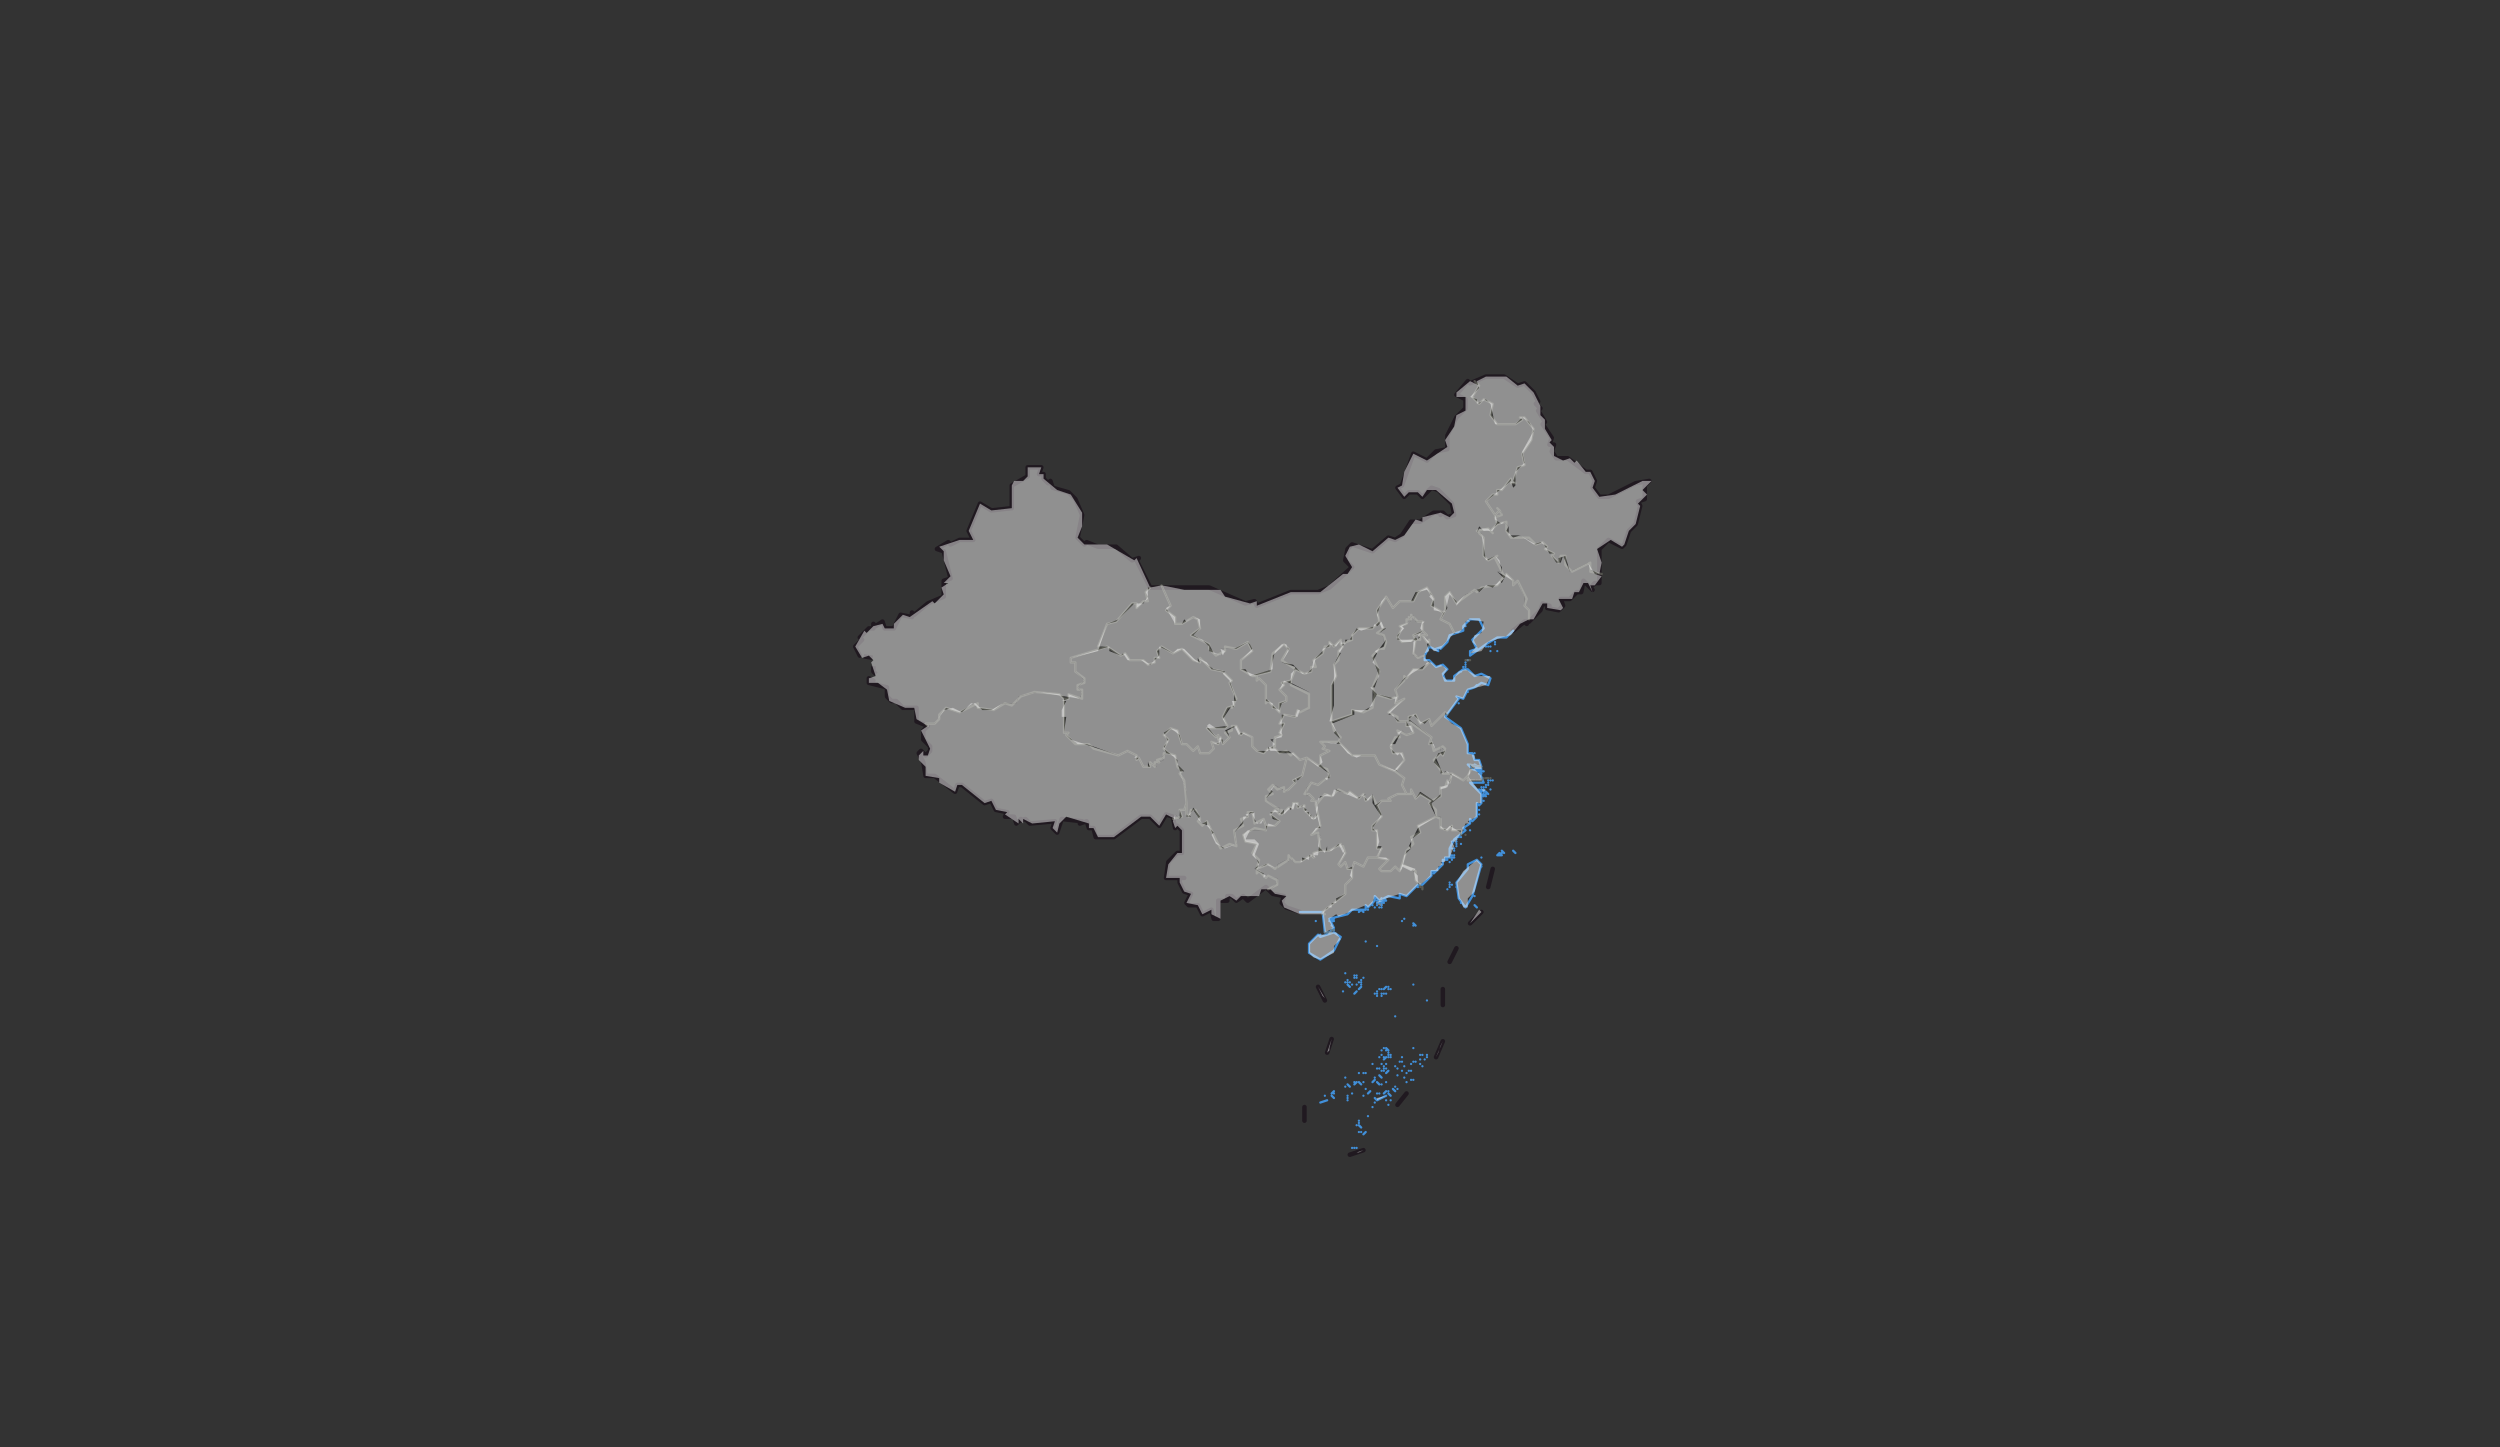 <svg xmlns="http://www.w3.org/2000/svg" pointer-events="none" class="leaflet-zoom-animated" width="1102" height="638" viewBox="-92 -53 1102 638" style="transform: translate3d(-92px, -53px, 0px);"><rect x="-92" y="-53" width="1102" height="638" fill="#333333" stroke="none"/><g><path class="leaflet-interactive" stroke="#201920" stroke-opacity="1" stroke-width="2" stroke-linecap="round" stroke-linejoin="round" fill="none" d="M287 236L285 232L288 229L287 228L291 224L293 224L293 222L294 223L297 221L298 224L302 224L305 218L310 219L310 217L311 218L317 213L324 210L324 203L327 202L324 190L321 189L326 186L327 187L331 185L337 185L335 181L340 169L345 172L354 171L354 161L361 157L361 153L367 153L366 156L368 156L368 158L370 160L371 159L372 162L379 164L382 167L385 174L383 184L386 187L387 186L392 188L400 188L407 194L410 193L409 194L415 206L441 206L457 213L461 212L462 214L477 208L489 208L494 206L504 197L501 194L502 189L504 187L513 190L520 184L523 185L526 183L530 177L534 177L540 173L544 173L543 174L544 173L546 175L549 174L548 169L542 163L539 162L535 166L533 164L529 164L527 166L524 162L526 161L531 147L537 150L541 146L546 145L546 139L550 131L554 127L554 123L550 121L555 115L556 116L563 113L571 113L577 117L580 116L584 120L586 124L585 125L587 127L586 128L589 133L588 134L592 140L591 143L593 143L592 146L594 149L599 149L607 155L609 155L611 159L610 162L613 166L617 166L629 160L635 159L633 161L633 167L630 168L631 170L629 178L626 181L624 187L623 188L617 185L613 189L613 204L611 204L609 206L610 207L606 203L605 208L603 208L600 211L596 211L597 214L595 216L590 215L591 214L588 213L587 216L582 221L580 221L581 222L580 221L575 225M315 283L313 279L314 278L316 280L318 278L318 276L315 273L315 269L317 267L312 265L312 259L306 259L303 256L301 256L299 254L299 250L291 248L291 246L293 247M475 347L473 345L474 342L469 341L466 338L458 344L456 342L453 344L451 342L449 342L449 344L445 344L445 352L443 352L442 348L438 350L436 346L432 346L431 345L433 341L430 340L428 336L428 334L430 334L422 334L423 327L427 323L429 323L429 313L427 311L426 312L425 307L422 306L419 311L415 307L411 307L399 316L391 316L390 312L388 312L387 309L384 310L385 309L376 308L374 314L372 312L373 309L362 310L360 308L357 309L358 308L356 310L355 307L351 307L352 305L347 304L345 300L342 301L332 293L330 293L329 296L320 289L316 289L315 283M481 349L475 347M483 441L483 435M489 382L492 388M495 405L493 411M503 456L509 454M524 434L528 429M541 413L544 406M544 383L544 390M550 365L547 371M561 349L556 354M564 338L566 330" id="国界"/><path class="leaflet-interactive" stroke="#201920" stroke-opacity="1" stroke-width="2" stroke-linecap="butt" stroke-linejoin="round" stroke-dasharray="4,4" stroke-dashoffset="4" fill="none" d="M293 247L295 245L293 243L293 237L287 236" id="争议"/><path class="leaflet-interactive" stroke="gray" stroke-opacity="1" stroke-width="1" stroke-linecap="round" stroke-linejoin="round" stroke-dasharray="8,4,4,4" fill="none" d="M513 345L513 345M517 343L515 345L517 346L517 343" id="港澳"/><path class="leaflet-interactive" stroke="#4190da" stroke-opacity="1" stroke-width="1" stroke-linecap="round" stroke-linejoin="round" fill="none" d="M516 344L514 342L514 344L511 347L510 346L510 348L504 348L502 350L494 352L496 356L494 358L492 358L491 349L481 349M495 352L495 352M495 352L496 353L494 353L495 352M513 345L513 345M516 344L516 344M516 344L516 344M516 344L516 344M549 317L547 321L547 325L549 325L545 325L546 326L544 326L544 328L541 331L539 331L539 333L535 337L533 337L528 342L525 341L525 343L520 342L518 343L519 344L517 344L518 345L516 344M549 317L549 317M560 302L559 301L559 307L557 309L556 308L556 310L553 312L554 313L549 317M558 250L555 251L553 255L550 254L551 255L545 263L552 268L555 275L555 279L557 279L558 282L560 282L561 285L555 284L557 286M557 286L560 287L562 292L556 292L561 297L561 301M558 250L558 250M558 250L558 250M563 231L556 236L556 234L559 233L557 229L562 224L560 220L556 220L553 223L553 225L547 227L546 230L543 233L544 232L541 233L542 234L538 232L536 236L536 238L538 238L541 241L544 240L546 242L544 244L545 247L549 247L549 245L553 242L555 242L558 245L561 244L565 246L564 249L561 248L558 250M558 250L559 249L558 250M560 302L560 302M560 302L560 302M560 302L560 302M561 301L560 302M561 301L561 301M562 296L562 296M562 296L562 296M562 296L562 296M563 296L562 296M562 296L561 295L563 296M563 296L563 296M563 294L563 294M563 294L563 294M563 231L563 231M575 225L572 228L568 228L563 231M564 291L564 291M564 291L564 291M565 291L565 291M486 349L486 349M488 353L488 353M490 359L490 359M490 433L493 432L490 433M490 370L485 367L485 363L489 359L490 360L496 358L499 360L496 366L490 370M492 430L492 430M495 355L495 355M495 352L495 352M495 430L496 431L495 430M495 429L496 428L495 429M496 352L496 352M496 357L496 357M496 429L496 429M496 353L496 353M500 384L500 384M501 376L501 376M501 426L501 426M501 380L501 380M501 422L501 422M502 432L502 432M502 430L502 430M502 380L502 380M502 380L502 380M502 430L502 430M502 381L502 381M502 425L503 426L502 425M502 379L502 379M502 431L502 431M502 379L502 379M503 382L502 381L503 382M503 380L503 380M503 382L503 382M504 429L504 429M504 381L504 381M504 453L504 453M505 425L506 424L505 425M505 424L505 424M505 453L505 453M505 378L505 378M505 385L506 384L505 385M505 377L505 377M506 424L506 424M506 453L506 453M506 424L506 424M506 443L506 443M506 377L506 377M506 378L506 378M506 381L506 381M507 349L507 349M507 442L507 442M507 383L508 382L507 383M507 380L507 380M507 420L507 420M507 443L507 443M507 442L507 442M507 424L508 425L507 424M507 441L507 441M507 446L507 446M507 349L507 349M507 443L508 444L507 443M508 444L508 444M508 380L508 380M508 446L508 446M508 348L507 349L508 348M508 381L508 381M508 379L508 379M509 349L508 348L509 349M509 424L509 424M509 349L509 349M509 378L509 378M509 430L509 430M509 420L509 420M509 420L509 420M509 447L510 446L509 447M510 427L510 427M510 362L510 362M510 420L510 420M510 348L510 348M511 347L511 347M511 348L511 348M511 347L511 347M511 439L511 439M511 429L511 429M511 429L512 428L511 429M513 346L513 346M513 416L513 416M513 435L513 435M513 424L514 423L513 424M514 422L514 422M514 347L514 347M514 385L514 385M514 347L514 347M514 347L514 347M514 347L514 347M514 431L515 432L514 431M514 433L514 433M515 344L515 344M515 346L515 346M515 364L515 364M515 345L515 345M515 418L515 418M515 386L515 386M515 385L515 385M515 429L515 429M515 432L519 430L515 432M515 424L515 424M515 384L515 384M515 424L516 425L515 424M515 424L516 425L515 424M515 386L515 386M516 418L516 418M516 413L516 413M516 429L516 429M516 383L516 383M516 345L516 345M516 347L516 347M516 421L517 422L516 421M517 345L517 345M517 347L517 347M517 425L517 425M517 383L517 383M517 347L517 347M517 386L517 386M517 416L517 416M517 419L517 419M517 346L517 346M517 385L517 385M517 419L517 419M517 410L517 410M517 343L517 343M517 412L517 412M517 345L517 345M518 417L518 417M518 414L518 414M518 409L518 409M518 383L519 382L518 383M518 418L518 418M518 385L518 385M518 419L518 419M518 413L518 413M518 414L519 413L518 414M518 418L518 418M518 429L519 428L518 429M519 418L519 418M519 418L519 418M519 410L519 410M519 418L519 418M519 424L519 424M519 385L519 385M519 418L519 418M519 410L519 410M519 344L519 344M519 432L519 432M519 428L519 428M519 416L519 416M519 409L520 410L519 409M520 412L520 412M520 382L520 382M520 419L519 420L520 419M520 428L520 428M520 411L520 411M520 383L520 383M520 413L520 413M520 434L520 434M520 429L521 430L520 429M521 413L521 413M521 383L521 383M521 432L521 432M521 412L521 412M522 427L523 428L522 427M523 426L523 426M523 417L523 417M523 395L523 395M524 421L524 421M524 418L524 418M524 427L524 427M525 415L525 415M525 415L525 415M525 415L525 415M526 415L526 415M526 415L526 415M526 419L526 419M526 413L526 413M526 353L526 353M527 352L527 352M527 422L527 422M527 417L527 417M528 420L528 420M528 424L528 424M529 419L529 419M530 423L530 423M530 419L530 419M530 416L530 416M530 419L530 419M531 415L531 415M531 381L531 381M531 409L531 409M531 355L531 355M531 423L531 423M531 354L532 355L531 354M532 415L532 415M533 338L533 338M534 414L534 414M534 414L534 414M534 416L534 416M534 414L534 414M534 412L534 412M535 417L535 417M535 412L535 412M536 414L536 414M537 412L537 412M537 388L537 388M537 413L537 413M539 332L539 332M539 332L539 332M540 332L540 332M541 331L540 332L541 331M542 233L542 233M543 233L543 233M543 233L543 233M546 339L546 339M547 327L547 327M547 338L547 338M547 337L547 337M547 336L547 336M547 324L547 324M548 321L548 321M548 337L548 337M548 324L548 324M548 324L548 324M548 318L548 318M548 326L548 326M548 326L548 326M548 318L548 318M549 324L549 324M549 321L549 321M549 322L549 322M550 338L550 338M550 320L550 320M550 319L550 319M550 318L550 318M550 318L550 318M550 317L550 317M551 257L551 257M551 316L551 316M552 345L552 345M552 316L552 316M552 243L552 243M552 319L552 319M553 241L553 241M554 347L551 343L550 336L555 330L555 328L559 326L561 328L557 342L554 347M554 241L554 241M554 241L554 241M554 240L554 240M554 223L554 223M554 239L554 239M555 238L555 238M555 238L555 238M555 252L555 252M556 309L556 309M556 313L556 313M556 309L556 309M556 309L556 309M558 284L561 286L559 286L558 284M558 279L558 279M558 342L558 342M558 346L559 347L558 346M559 347L559 347M559 286L559 286M559 302L559 302M560 304L560 304M560 287L559 286L560 287M560 287L562 287L560 287M560 296L560 296M560 304L560 304M560 304L560 304M560 306L560 306M560 295L561 296L560 295M560 288L560 288M560 306L560 306M561 325L561 325M561 329L561 329M561 295L561 295M561 288L561 288M561 294L561 294M561 301L561 301M561 298L561 298M561 296L561 296M561 295L561 295M561 292L561 292M562 296L562 296M562 296L562 296M562 296L562 296M562 296L562 296M562 295L562 295M562 294L562 294M562 294L562 294M562 300L562 300M562 298L561 297L562 298M562 298L562 298M562 296L562 296M563 297L563 297M563 297L563 297M563 298L562 297L563 298M563 296L564 297L563 296M563 232L563 232M563 296L563 296M563 293L563 293M564 293L564 293M564 232L564 232M564 232L564 232M564 292L564 292M565 232L565 232M565 295L565 295M565 234L565 234M565 291L565 291M566 291L566 291M567 230L567 230M567 231L567 231M568 234L568 234M569 323L570 324L568 324L569 323M570 323L570 323M570 322L571 323L570 322M570 324L570 324M570 323L570 323M570 324L570 324M571 228L571 228M575 322L576 323L575 322" id="海洋"/><path class="leaflet-interactive" stroke="#747569" stroke-opacity="0.6" stroke-width="1" stroke-linecap="round" stroke-linejoin="round" fill="none" d="M377 255L375 253L364 252L358 254L354 258L351 257L346 260L339 259L339 257L331 261L325 259L322 262L322 264L320 266L316 266L317 267M423 279L421 279L421 281L418 282L419 283L417 283L417 285L415 283L415 285L412 285L410 281L409 282L409 280L405 278L401 280L390 277L388 275L382 275L378 271L379 270L377 270L377 255M393 233L380 237L380 239L382 239L382 243L386 246L386 248L383 249L383 251L385 251L385 255L379 253L379 255L377 255M446 272L445 273L445 271L444 272L440 268L448 268L449 267L447 263L449 259L452 258L451 259L453 255L450 248L451 247L447 243L442 242L437 237L437 239L434 238L429 233L425 235L420 232L418 234L419 237L417 237L417 239L414 240L412 238L406 238L404 235L402 236L396 232L393 233M415 206L413 208L414 212L412 212L409 215L409 213L407 213L400 221L396 222L392 232L393 233M460 245L455 242L455 238L460 234L458 230L453 233L448 232L448 234L444 236L441 233L441 231L433 227L437 224L436 220L434 219L429 222L426 222L426 219L422 216L424 214L420 205M431 301L430 291L428 288L429 287L427 285L426 280L423 279M446 272L445 275L442 274L443 277L441 279L437 279L436 276L434 278L431 275L429 275L427 269L424 268L421 271L423 273L421 277L423 279M425 308L429 307L428 304L430 304L431 301M466 311L465 308L461 310L460 305L458 305L458 307L455 308L456 311L452 313L453 320L450 319L446 321L440 309L438 311L436 309L437 308L435 304L433 304L432 307L431 306L431 301M467 277L465 279L462 278L460 276L460 272L456 270L455 271L453 267L451 267L451 269L448 270L450 272L447 275L446 272M479 242L473 238L476 233L474 231L469 235L468 243L460 245M460 245L462 245L462 247L463 246L466 249L466 257L467 256L472 261L472 257L475 256L475 254L472 251L474 249L473 248L477 247M466 311L466 313L461 312L456 315L457 318L462 319L460 323L463 326L462 330M462 330L462 332L463 331L466 334L467 333L471 335L471 337L467 339M490 322L487 323L487 325L486 324L481 327L479 327L476 324L476 326L470 330L467 328L462 330M472 306L470 304L468 306L472 309L470 311L466 311M477 247L477 249L485 253L485 259L481 261L480 260L479 263L474 262L472 266L474 266L472 270L473 271L470 272L470 276L467 277M484 281L481 282L478 279L477 280L475 278L472 279L470 277L467 277M489 306L487 308L483 304L483 302L480 303L480 301L478 301L478 303L476 303L473 306L473 304L472 306M472 306L472 304L466 300L466 298L469 297L467 295L469 293L471 295L474 294L474 296L476 295L479 292L478 291L482 289L484 281M477 247L479 242M499 231L499 229L496 232L494 230L494 232L492 232L491 235L487 238L488 241L486 241L486 243L483 244L479 242M484 281L490 285M490 285L493 286L494 289L489 293L486 292L483 297L485 297L487 299L486 300L488 300L488 302M488 302L489 306M515 302L513 298L510 300L509 297L507 299L503 296L502 297L498 295L495 298L492 297L488 302M490 322L489 314L486 315L490 311L489 306M504 330L502 330L501 327L499 329L498 328L501 323L500 320L498 320L499 319L494 322L490 322M498 274L490 274L492 276L491 277L494 278L490 280L490 285M492 350L491 350M492 350L491 349L501 341L501 337L504 334L504 330M492 358L493 358M493 358L495 358M495 265L495 249L497 245L496 240L498 238L498 234L500 232L499 231M495 265L496 269L499 272L498 274M495 265L504 262L504 260L509 261L513 259L514 253M495 357L496 357M523 287L516 284L514 280L504 280L498 274M499 275L499 275M516 221L513 224L507 224L504 227L504 229L499 231M504 330L505 327L509 329L511 325L515 325M524 254L521 255L514 253M514 253L513 250L516 243L513 236L516 233L518 233L519 230L518 227L515 226L518 224L516 221M528 297L524 297L520 299L521 300L517 300L515 302M515 325L517 321L515 321L515 313L513 313L513 311L517 307L515 302M515 325L520 326L516 330L517 331L521 331L523 329L525 331L526 328M545 216L544 217L539 214L540 211L537 206L533 208L531 212L525 212L522 215L519 210L515 216L516 221M528 265L528 267L530 267L531 270L528 271L524 269L525 272L523 272L521 276L522 279L526 279L527 282L523 287M528 297L526 293L527 290L523 287M538 239L535 242L531 242L528 246L527 245L527 247L523 251L524 254M528 265L524 265L524 263L520 261L527 255L523 257L524 254M526 328L528 322L531 319L530 316L534 314L533 311L541 307M534 337L532 335L532 331L526 328M539 300L534 297L532 299L530 295L530 297L528 297M529 265L528 265M546 262L545 261L539 267L538 264L534 266L532 262L529 263L529 265M548 288L544 288L540 282L543 279L544 280L545 277L544 276L540 278L539 274L538 275L539 272L529 265M535 225L535 221L533 221L530 218L530 220L529 219L530 220L528 220L528 222L525 223L526 224L524 228L526 230L532 229M536 236L533 237L531 235L532 229M532 229L532 229M532 229L534 229L534 226M534 226L531 227L532 229M534 337L534 338M535 225L534 226M535 338L535 339M535 225L537 227L535 227L537 230L538 229L538 232M539 300L543 298L543 294L545 294L546 291L547 292L548 288M539 300L538 301L541 304L541 307M552 315L552 313L548 313L548 311L546 313L543 312L543 308L541 307M545 216L545 210L547 208L550 213L558 207L559 208L561 206L568 205L571 201M549 226L547 222L543 220L545 216M555 289L553 291L548 288M554 315L554 315M554 238L556 238M561 285L556 284L557 285L555 289M557 291L555 291L555 289M557 291L558 291M569 172L567 174L563 168L566 165L568 165L568 163L570 163L574 158L574 160L576 160L575 159L577 153L580 152L579 147L583 141L584 136L580 131L578 131L579 132L576 134L568 134L565 130L566 125L562 123L560 125L557 122L560 117L558 115M559 291L559 291M560 291L561 291M561 291L562 290M563 290L564 290M565 290L565 290M614 200L609 199L609 195L601 199L598 196L598 192L596 192L595 195L592 192L593 191L589 189L590 188L588 186L585 187L582 184L574 184L572 181L572 177L568 178M568 178L567 175L570 174L569 172M568 178L565 181L566 182L564 180L559 181L562 184L562 192L564 194L568 192L567 193L571 201M569 172L568 171L569 172M569 172L569 172M569 172L569 172M571 201L572 200L575 203L575 205L577 203L581 211L580 214L582 216L582 220M469 259L469 259M490 317L490 317M509 297L509 297" id="省界"/><path class="leaflet-interactive" stroke="#3388ff" stroke-opacity="0" stroke-width="3" stroke-linecap="round" stroke-linejoin="round" fill="#eee" fill-opacity="0.5" fill-rule="evenodd" d="M535 222L536 221L532 221L531 218L529 220L530 221L525 223L526 224L524 228L526 230L530 230L532 228L531 227L535 225L535 222z" id="北京市"/><path class="leaflet-interactive" stroke="#3388ff" stroke-opacity="0" stroke-width="3" stroke-linecap="round" stroke-linejoin="round" fill="#eee" fill-opacity="0.5" fill-rule="evenodd" d="M537 231L538 230L535 227L537 227L535 225L533 227L534 228L531 230L531 236L536 237L536 235L538 234L537 231zM537 231L537 231z" id="天津市"/><path class="leaflet-interactive" stroke="#3388ff" stroke-opacity="0" stroke-width="3" stroke-linecap="round" stroke-linejoin="round" fill="#eee" fill-opacity="0.5" fill-rule="evenodd" d="M535 221L534 224L537 227L535 227L540 234L542 234L541 233L543 233L549 226L547 222L543 220L545 216L544 217L539 214L540 211L537 206L533 208L531 212L525 212L522 215L519 210L517 212L515 218L517 224L519 224L516 226L515 225L518 228L518 230L519 229L518 232L514 234L515 235L513 239L516 242L516 244L514 250L512 250L515 253L523 255L523 251L527 246L538 239L536 237L531 236L532 229L524 229L524 227L527 224L526 223L530 221L529 220L531 218L532 221L535 221zM534 226L531 227L533 229L534 226zM537 231L537 231zM543 233L543 233z" id="河北省"/><path class="leaflet-interactive" stroke="#3388ff" stroke-opacity="0" stroke-width="3" stroke-linecap="round" stroke-linejoin="round" fill="#eee" fill-opacity="0.5" fill-rule="evenodd" d="M495 265L504 262L504 260L508 261L513 258L513 250L516 245L513 237L519 229L518 230L518 228L515 225L516 226L518 224L517 221L515 223L514 222L513 224L507 224L504 227L504 229L502 229L498 234L499 235L496 240L496 258L494 265z" id="山西省"/><path class="leaflet-interactive" stroke="#3388ff" stroke-opacity="0" stroke-width="3" stroke-linecap="round" stroke-linejoin="round" fill="#eee" fill-opacity="0.5" fill-rule="evenodd" d="M420 205L424 214L422 215L426 222L429 222L430 220L431 221L434 219L436 220L437 224L434 227L441 231L443 235L447 236L448 234L446 233L452 233L458 230L459 231L460 233L455 238L455 242L457 242L459 245L469 242L469 236L474 231L476 233L473 239L478 240L482 244L484 244L487 241L488 237L494 231L497 232L499 229L499 231L501 231L501 229L503 229L506 224L508 225L514 223L516 221L515 216L519 210L522 215L525 212L530 212L532 208L537 207L539 209L538 210L540 212L540 216L545 217L547 209L550 212L550 214L554 209L564 205L568 205L571 202L568 199L570 199L569 194L567 192L564 194L562 192L562 185L561 182L559 182L560 179L562 181L566 181L568 177L567 174L568 175L570 173L568 171L569 172L567 174L563 168L566 165L568 165L568 163L570 163L574 158L574 160L576 160L575 159L577 153L580 152L579 147L583 141L584 136L580 131L578 131L579 132L576 134L568 134L565 130L566 125L562 123L560 125L557 122L560 117L556 115L550 120L550 122L554 122L554 128L550 130L549 135L545 141L546 144L537 150L531 147L527 155L526 161L524 162L527 166L529 164L533 164L535 166L537 163L541 163L548 169L549 173L547 175L543 173L535 175L535 177L532 176L527 183L523 185L520 184L513 190L507 187L503 188L501 192L504 197L502 200L500 200L490 208L477 208L462 214L462 212L459 213L448 210L446 207L430 207L420 205z" id="内蒙古自治区"/><path class="leaflet-interactive" stroke="#3388ff" stroke-opacity="0" stroke-width="3" stroke-linecap="round" stroke-linejoin="round" fill="#eee" fill-opacity="0.5" fill-rule="evenodd" d="M570 228L574 227L578 222L582 220L582 216L580 214L580 210L577 203L575 205L575 203L572 200L570 204L569 203L566 206L563 205L560 208L559 207L554 209L550 213L547 208L545 210L546 215L543 220L547 222L549 226L551 226L554 223L554 221L556 221L555 220L562 221L561 226L558 227L557 230L559 232L556 235L561 234L560 233L561 234L564 230L570 228zM565 232L564 231L565 232zM563 232L563 232zM565 232L565 232zM565 233L565 233zM567 230L567 230zM564 232L564 232zM554 223L554 223zM567 231L567 230zM568 234L568 233zM571 228L571 228z" id="辽宁省"/><path class="leaflet-interactive" stroke="#3388ff" stroke-opacity="0" stroke-width="3" stroke-linecap="round" stroke-linejoin="round" fill="#eee" fill-opacity="0.5" fill-rule="evenodd" d="M604 208L606 204L608 204L610 208L609 205L611 205L614 201L611 200L608 195L600 199L597 192L596 195L594 195L592 192L593 191L591 191L588 186L585 187L578 183L575 184L572 181L573 179L571 177L568 178L565 181L566 182L564 180L560 180L559 182L561 182L563 194L567 192L570 197L570 199L568 199L575 203L575 205L577 203L580 210L580 214L582 216L582 220L584 220L588 213L590 213L590 215L596 216L597 215L595 211L601 211L602 208L604 208z" id="吉林省"/><path class="leaflet-interactive" stroke="#3388ff" stroke-opacity="0" stroke-width="3" stroke-linecap="round" stroke-linejoin="round" fill="#eee" fill-opacity="0.5" fill-rule="evenodd" d="M570 178L571 177L573 179L573 183L578 183L584 187L587 186L590 188L589 189L593 191L592 192L595 195L595 193L598 192L600 199L608 195L609 198L613 200L614 195L612 189L618 185L623 188L624 187L626 181L629 178L631 170L630 169L634 165L632 163L636 159L632 159L620 165L613 166L610 162L611 159L609 155L607 155L603 150L602 151L600 149L597 150L593 148L593 144L591 142L592 141L589 136L589 132L587 130L587 126L584 120L580 116L577 117L572 113L563 113L559 115L560 118L556 122L559 123L559 125L563 123L565 125L567 134L576 134L579 131L582 133L584 137L579 146L580 151L576 155L576 161L575 162L574 159L563 168L567 174L569 172L568 171L570 173L568 175L567 174L567 176L570 178z" id="黑龙江省"/><path class="leaflet-interactive" stroke="#3388ff" stroke-opacity="0" stroke-width="3" stroke-linecap="round" stroke-linejoin="round" fill="#eee" fill-opacity="0.5" fill-rule="evenodd" d="M555 289L556 291L561 291L561 289L558 286L556 286L555 289zM561 285L556 284L558 286L561 286zM560 287L559 286L560 287zM560 287L562 288L560 287zM559 286L559 286zM561 288L561 288zM560 288L561 288z" id="上海市"/><path class="leaflet-interactive" stroke="#3388ff" stroke-opacity="0" stroke-width="3" stroke-linecap="round" stroke-linejoin="round" fill="#eee" fill-opacity="0.5" fill-rule="evenodd" d="M534 265L531 262L529 264L539 272L538 275L539 274L541 278L543 278L543 276L545 278L544 280L543 279L541 281L544 288L545 287L553 291L556 288L556 284L561 285L560 282L558 282L558 280L555 279L555 275L552 268L548 266L545 263L545 261L539 267L538 264L536 266L534 265z" id="江苏省"/><path class="leaflet-interactive" stroke="#3388ff" stroke-opacity="0" stroke-width="3" stroke-linecap="round" stroke-linejoin="round" fill="#eee" fill-opacity="0.5" fill-rule="evenodd" d="M541 307L543 307L543 312L546 313L548 311L548 313L552 313L552 315L554 310L556 310L555 309L559 307L559 301L561 301L561 297L555 289L553 291L548 288L547 292L546 291L546 293L543 294L543 298L539 301L541 307zM562 296L563 295L561 295L562 296zM562 295L562 295zM562 298L562 298zM563 291L564 291zM562 294L562 294zM563 294L563 294zM561 301L561 301zM563 297L564 296L563 297zM563 293L563 293zM560 304L560 304zM563 297L563 297zM560 302L560 302zM557 311L557 311zM561 291L562 292L561 291zM560 306L560 306zM562 298L562 298zM564 296L564 296zM564 292L564 292zM560 306L560 306zM561 295L561 295zM563 296L563 296zM560 296L560 296zM556 312L556 312zM561 301L561 301zM561 298L561 298zM561 295L561 295zM561 294L561 294zM562 296L562 296zM563 298L562 298zM556 310L556 310zM565 295L565 295zM563 294L563 294zM563 297L563 297zM565 291L565 291zM556 309L556 309zM556 309L556 309zM564 296L564 296zM566 291L566 291zM562 296L562 296zM561 296L561 296zM556 309L556 309zM564 296L564 296zM562 296L562 296z" id="浙江省"/><path class="leaflet-interactive" stroke="#3388ff" stroke-opacity="0" stroke-width="3" stroke-linecap="round" stroke-linejoin="round" fill="#eee" fill-opacity="0.5" fill-rule="evenodd" d="M530 269L531 270L528 271L526 269L524 270L525 271L523 275L521 275L521 277L524 280L525 279L527 282L523 286L527 290L526 293L528 297L530 297L530 295L532 299L534 296L540 300L543 297L543 295L546 294L548 289L546 287L543 288L543 286L540 283L542 279L545 278L543 276L543 278L541 278L540 275L538 275L539 272L530 265L528 265L530 269zM543 286L543 286zM531 298L531 298zM524 280L524 280z" id="安徽省"/><path class="leaflet-interactive" stroke="#3388ff" stroke-opacity="0" stroke-width="3" stroke-linecap="round" stroke-linejoin="round" fill="#eee" fill-opacity="0.5" fill-rule="evenodd" d="M544 328L543 327L545 327L545 325L549 325L547 325L549 320L548 318L550 318L549 319L552 314L547 311L545 313L543 311L543 307L541 307L533 311L534 314L530 317L530 321L527 324L526 329L530 331L531 330L532 335L534 337L539 333L539 331L542 331L542 329L544 328zM541 331L540 332L541 331zM547 327L547 327zM547 324L547 324zM550 321L549 320zM540 332L540 332zM549 317L549 317zM539 331L539 331zM549 321L549 321zM548 321L547 321zM550 319L550 318zM548 324L548 324zM548 318L549 318zM550 318L550 318zM552 316L551 316zM551 317L551 317zM548 318L548 318z" id="福建省"/><path class="leaflet-interactive" stroke="#3388ff" stroke-opacity="0" stroke-width="3" stroke-linecap="round" stroke-linejoin="round" fill="#eee" fill-opacity="0.5" fill-rule="evenodd" d="M539 300L534 297L532 299L530 295L530 297L524 297L520 299L521 300L517 300L515 302L517 306L513 312L515 314L515 320L517 320L515 325L520 326L516 330L517 331L521 331L523 329L525 331L526 330L528 322L530 321L529 320L533 312L541 307L538 301L539 300z" id="江西省"/><path class="leaflet-interactive" stroke="#3388ff" stroke-opacity="0" stroke-width="3" stroke-linecap="round" stroke-linejoin="round" fill="#eee" fill-opacity="0.5" fill-rule="evenodd" d="M529 265L529 263L532 262L534 266L538 264L539 267L545 261L546 262L551 255L550 254L553 255L555 251L563 249L565 245L559 245L554 242L551 243L548 247L546 247L544 245L546 242L543 240L541 241L539 239L537 239L535 242L531 242L523 251L523 257L527 255L520 261L525 265L529 265zM554 241L554 242zM554 241L554 241zM555 252L555 252zM554 240L554 240zM555 238L555 238zM551 257L551 257zM553 241L553 241zM554 239L554 239zM558 244L558 244zM558 244L558 244zM558 244L558 244zM524 256L524 256z" id="山东省"/><path class="leaflet-interactive" stroke="#3388ff" stroke-opacity="0" stroke-width="3" stroke-linecap="round" stroke-linejoin="round" fill="#eee" fill-opacity="0.5" fill-rule="evenodd" d="M508 280L514 280L516 284L523 287L524 286L527 282L526 279L522 279L521 276L526 269L528 271L531 270L530 267L528 267L528 265L524 265L522 262L520 262L527 255L523 257L524 254L521 255L515 253L511 260L505 260L505 262L495 266L499 273L498 274L502 279L506 281L508 280zM514 281L514 281z" id="河南省"/><path class="leaflet-interactive" stroke="#3388ff" stroke-opacity="0" stroke-width="3" stroke-linecap="round" stroke-linejoin="round" fill="#eee" fill-opacity="0.5" fill-rule="evenodd" d="M499 275L490 274L492 276L491 277L494 278L490 280L490 284L494 288L494 290L492 290L489 293L486 292L484 294L484 298L485 297L487 299L486 300L488 300L488 302L490 298L496 298L497 295L506 299L510 297L509 298L511 300L513 297L514 302L517 300L521 300L520 299L524 297L528 297L526 293L527 290L524 287L516 284L514 280L504 280L499 275zM488 292L488 292zM499 275L499 275zM508 280L508 280zM509 297L509 297z" id="湖北省"/><path class="leaflet-interactive" stroke="#3388ff" stroke-opacity="0" stroke-width="3" stroke-linecap="round" stroke-linejoin="round" fill="#eee" fill-opacity="0.5" fill-rule="evenodd" d="M504 330L505 327L509 329L511 325L515 325L517 321L515 321L516 318L515 313L513 313L513 311L517 307L513 301L513 297L510 300L509 297L507 299L503 296L502 297L496 295L495 298L493 297L489 299L488 304L490 312L488 312L486 315L490 315L489 320L492 323L493 320L493 322L495 322L498 319L500 323L501 322L498 328L499 329L501 327L502 330L504 329zM490 317L490 317z" id="湖南省"/><path class="leaflet-interactive" stroke="#3388ff" stroke-opacity="0" stroke-width="3" stroke-linecap="round" stroke-linejoin="round" fill="#eee" fill-opacity="0.5" fill-rule="evenodd" d="M513 345L514 342L516 344L525 341L528 342L533 337L533 333L531 331L532 330L526 328L525 331L523 329L521 331L517 331L516 330L520 326L519 325L511 325L509 329L505 327L503 333L504 334L501 337L501 341L491 349L492 358L496 356L494 352L497 350L498 351L510 346L511 347L513 345zM533 338L533 338zM509 348L508 349L509 348zM507 349L508 348L507 349zM517 347L517 346zM495 352L496 351L495 352zM507 349L507 349zM496 352L494 353L496 352zM514 347L514 347zM514 347L514 347zM511 348L511 347zM515 344L514 344zM517 347L517 347zM516 347L516 347zM531 354L532 354zM510 348L510 347zM495 355L495 355zM496 353L496 353zM496 357L496 357zM527 352L527 352zM526 353L527 353zM526 342L526 342zM526 342L526 342z" id="广东省"/><path class="leaflet-interactive" stroke="#3388ff" stroke-opacity="0" stroke-width="3" stroke-linecap="round" stroke-linejoin="round" fill="#eee" fill-opacity="0.5" fill-rule="evenodd" d="M490 322L487 323L487 325L486 324L481 327L478 327L477 324L476 327L475 326L471 328L471 330L467 328L461 330L465 332L465 334L471 334L471 336L468 339L470 341L475 342L473 344L474 347L481 350L491 350L493 347L495 347L495 345L497 345L497 343L501 341L501 337L504 334L504 330L502 330L501 327L499 329L498 328L501 323L499 319L494 322L490 322zM465 328L465 329zM488 353L488 353z" id="广西壮族自治区"/><path class="leaflet-interactive" stroke="#3388ff" stroke-opacity="0" stroke-width="3" stroke-linecap="round" stroke-linejoin="round" fill="#eee" fill-opacity="0.5" fill-rule="evenodd" d="M493 359L489 359L485 363L485 367L487 369L490 370L496 367L496 364L499 361L497 358L494 358zM505 453L505 453zM511 429L512 428zM504 453L504 453zM501 376L501 376zM537 388L537 387zM506 453L506 452zM503 382L503 381zM502 381L502 381zM515 432L519 430L515 431zM515 424L516 425L515 424zM515 425L515 425zM504 381L504 381zM503 380L503 380zM505 424L505 424zM514 433L515 433zM517 425L517 425zM505 377L506 377zM519 416L520 416zM526 419L526 419zM519 418L519 418zM514 431L515 431zM490 433L491 432L490 433zM528 424L529 424zM507 383L508 382L507 383zM507 424L508 424zM518 413L519 413zM506 381L507 381zM530 416L530 415zM506 377L506 377zM501 380L502 380zM524 418L524 418zM519 428L520 428zM518 429L519 428zM522 427L523 428L522 427zM515 429L515 429zM524 421L524 421zM530 423L530 423zM513 424L514 424zM519 412L520 412zM519 410L519 409zM521 413L521 413zM502 380L502 380zM515 424L515 425zM492 430L493 430zM531 409L531 409zM502 379L503 379zM507 380L507 380zM503 382L503 382zM515 418L515 417zM520 428L520 429zM530 419L530 419zM523 417L523 417zM532 415L532 415zM520 382L520 382zM527 422L527 422zM514 422L514 422zM519 432L520 432zM518 414L519 413zM537 413L537 413zM517 416L517 416zM519 409L520 409zM531 415L531 415zM495 429L496 428L495 429zM501 426L501 426zM523 426L523 426zM511 429L511 429zM516 412L516 412zM534 416L534 416zM517 383L517 382zM496 429L496 429zM524 427L524 426zM502 432L502 432zM502 425L503 426L502 425zM495 430L496 430zM506 424L506 424zM530 419L530 419zM504 429L504 429zM518 385L518 385zM521 412L521 412zM516 383L516 383zM527 417L527 417zM534 414L534 414zM520 434L520 434zM509 424L509 424zM502 431L502 431zM505 425L506 424zM507 442L507 442zM519 424L519 424zM520 429L521 429zM510 427L510 427zM513 435L513 435zM531 381L531 381zM535 417L535 417zM510 362L510 362zM518 383L518 382zM515 364L514 364zM508 446L508 446zM502 430L502 430zM506 424L506 424zM509 430L509 430zM507 443L508 443zM507 443L507 443zM523 395L523 395zM513 416L513 416zM515 386L515 386zM509 447L509 446zM507 446L508 446zM506 443L506 443zM505 378L505 378zM505 385L505 384zM508 444L508 444zM507 442L507 442zM511 439L511 439zM528 420L528 420zM521 432L521 432zM502 430L502 430zM515 384L515 384zM521 383L521 383zM531 423L531 423zM508 380L508 380zM500 359L500 359zM526 415L526 415zM534 414L534 414zM508 381L508 381zM526 415L526 415zM507 420L507 420zM519 385L519 385zM534 412L534 412zM537 412L537 412zM516 421L517 421zM520 419L520 420zM507 441L507 441z" id="海南省"/><path class="leaflet-interactive" stroke="#3388ff" stroke-opacity="0" stroke-width="3" stroke-linecap="round" stroke-linejoin="round" fill="#eee" fill-opacity="0.5" fill-rule="evenodd" d="M472 306L474 304L474 306L477 303L478 304L479 301L481 303L482 302L484 304L483 305L485 305L485 307L486 306L486 308L488 308L489 303L488 300L486 300L487 299L485 297L484 298L484 294L486 292L489 293L492 290L493 291L494 288L484 281L482 289L480 291L479 290L479 292L475 296L470 293L468 295L469 296L466 299L470 303L472 303L472 305zM488 292L488 292zM468 295L468 295zM488 292L488 292zM476 296L476 296z" id="重庆市"/><path class="leaflet-interactive" stroke="#3388ff" stroke-opacity="0" stroke-width="3" stroke-linecap="round" stroke-linejoin="round" fill="#eee" fill-opacity="0.5" fill-rule="evenodd" d="M443 314L442 315L444 319L448 321L453 319L452 314L459 305L461 305L460 306L462 310L464 310L465 308L466 311L470 311L472 309L469 308L468 305L472 305L472 303L470 303L466 299L470 293L475 296L479 292L478 291L482 289L484 281L481 282L478 279L472 279L470 277L467 277L465 279L462 278L460 276L460 272L456 270L455 271L453 267L449 269L450 272L447 275L446 272L445 275L442 274L443 277L441 279L437 279L436 276L434 278L431 275L429 275L427 269L424 268L421 271L423 273L421 277L427 282L427 284L430 287L428 287L431 296L431 306L432 307L434 303L437 307L436 308L438 310L440 309L440 311L443 314zM472 295L472 295zM476 295L476 295zM468 295L468 295z" id="四川省"/><path class="leaflet-interactive" stroke="#3388ff" stroke-opacity="0" stroke-width="3" stroke-linecap="round" stroke-linejoin="round" fill="#eee" fill-opacity="0.5" fill-rule="evenodd" d="M489 306L487 308L483 304L483 302L480 303L480 301L478 301L477 304L476 303L473 306L473 304L473 306L470 304L468 306L472 309L470 311L467 310L466 313L458 313L456 315L457 318L462 319L460 324L463 327L462 330L466 328L471 330L471 328L475 326L476 327L477 324L478 327L482 327L482 325L485 326L485 324L488 325L487 324L489 324L490 315L486 315L490 311L489 306zM490 316L490 316zM490 317L490 317z" id="贵州省"/><path class="leaflet-interactive" stroke="#3388ff" stroke-opacity="0" stroke-width="3" stroke-linecap="round" stroke-linejoin="round" fill="#eee" fill-opacity="0.5" fill-rule="evenodd" d="M466 311L465 308L463 310L461 309L461 305L457 306L458 307L456 307L456 310L452 314L453 319L447 321L444 318L441 311L438 310L434 304L432 306L433 307L431 307L431 301L430 304L428 304L429 307L428 308L426 306L425 309L426 312L427 311L429 313L429 323L427 323L423 328L422 334L430 334L428 334L428 336L430 340L431 339L430 340L433 341L431 345L436 346L438 350L442 348L442 350L446 352L446 344L450 342L453 344L455 342L463 342L464 339L468 339L471 336L471 334L465 334L466 333L461 330L463 328L461 324L463 319L461 317L457 317L459 313L466 313L466 311z" id="云南省"/><path class="leaflet-interactive" stroke="#3388ff" stroke-opacity="0" stroke-width="3" stroke-linecap="round" stroke-linejoin="round" fill="#eee" fill-opacity="0.5" fill-rule="evenodd" d="M377 255L375 253L365 252L357 254L356 257L350 257L345 260L341 260L338 257L336 257L332 261L328 259L324 260L320 266L316 266L317 267L314 269L318 277L317 280L315 280L315 278L313 280L313 282L316 285L316 289L322 290L322 292L329 296L330 293L332 293L342 301L345 300L347 304L352 305L351 306L357 310L357 308L359 310L359 308L363 310L373 309L372 312L374 314L375 310L378 307L388 310L388 312L390 312L392 316L399 316L411 307L415 307L419 311L422 306L426 308L426 306L428 308L428 304L430 304L431 301L431 296L426 280L422 279L420 281L421 282L417 284L418 285L414 283L415 285L412 285L410 281L409 282L409 280L405 278L401 280L380 273L378 271L379 270L377 270L377 255z" id="西藏自治区"/><path class="leaflet-interactive" stroke="#3388ff" stroke-opacity="0" stroke-width="3" stroke-linecap="round" stroke-linejoin="round" fill="#eee" fill-opacity="0.5" fill-rule="evenodd" d="M495 265L495 249L497 245L496 240L500 232L499 229L496 232L494 230L494 232L491 233L491 235L487 238L486 243L483 244L479 242L477 244L477 248L485 252L485 260L480 260L479 263L474 262L472 266L474 266L472 270L473 271L469 273L469 277L467 276L468 278L476 278L481 282L484 281L489 285L491 283L490 280L494 278L491 277L492 276L490 274L497 275L499 273L496 270L497 269L495 265zM499 273L499 273zM470 278L470 278z" id="陕西省"/><path class="leaflet-interactive" stroke="#3388ff" stroke-opacity="0" stroke-width="3" stroke-linecap="round" stroke-linejoin="round" fill="#eee" fill-opacity="0.5" fill-rule="evenodd" d="M473 257L472 260L469 259L469 257L466 256L466 249L463 246L462 247L462 245L455 242L455 238L460 234L458 230L453 233L446 233L447 236L441 234L441 232L438 229L433 227L437 224L437 220L434 219L429 222L426 222L426 219L422 216L424 214L420 205L415 206L413 208L414 210L412 213L408 213L400 221L396 222L392 232L396 232L402 236L403 235L405 238L411 238L414 240L417 239L417 237L419 237L418 234L420 232L425 235L429 233L434 238L436 239L436 237L443 242L448 243L447 244L450 247L453 256L451 256L452 259L451 258L447 264L449 267L448 268L444 268L441 266L440 267L444 272L445 271L445 273L447 273L447 275L450 272L448 269L452 267L454 271L455 270L460 272L460 276L462 278L467 278L467 276L468 277L470 275L468 273L473 272L473 262L480 263L481 260L485 260L485 252L474 247L472 251L475 254L475 256L473 257zM470 259L470 259zM452 253L452 253zM470 259L470 259zM473 257L473 257z" id="甘肃省"/><path class="leaflet-interactive" stroke="#3388ff" stroke-opacity="0" stroke-width="3" stroke-linecap="round" stroke-linejoin="round" fill="#eee" fill-opacity="0.5" fill-rule="evenodd" d="M452 253L450 248L451 247L447 243L442 242L440 239L436 237L437 239L435 238L430 233L427 233L425 235L419 232L419 236L415 240L412 238L406 238L404 235L402 236L397 234L397 232L380 237L380 239L382 239L382 243L386 247L383 250L385 252L384 255L379 253L379 255L376 256L378 256L376 260L376 263L378 263L377 270L379 270L378 271L383 275L387 275L401 280L405 278L409 280L408 281L410 281L412 285L414 285L414 283L418 285L417 284L421 282L420 281L422 279L421 276L423 274L421 270L424 268L428 271L429 275L431 275L434 278L436 276L437 279L441 279L443 277L442 274L444 275L446 274L446 272L445 273L445 271L444 272L440 268L449 267L447 263L449 259L452 258L452 253z" id="青海省"/><path class="leaflet-interactive" stroke="#3388ff" stroke-opacity="0" stroke-width="3" stroke-linecap="round" stroke-linejoin="round" fill="#eee" fill-opacity="0.5" fill-rule="evenodd" d="M477 247L479 241L473 239L476 234L475 231L473 231L470 234L468 243L460 245L462 245L462 247L463 246L466 249L466 255L472 261L472 257L475 256L475 254L472 251L474 249L473 248L477 247zM470 259L470 259zM470 259L470 259z" id="宁夏回族自治区"/><path class="leaflet-interactive" stroke="#3388ff" stroke-opacity="0" stroke-width="3" stroke-linecap="round" stroke-linejoin="round" fill="#eee" fill-opacity="0.5" fill-rule="evenodd" d="M415 206L409 193L408 194L396 187L386 187L383 184L385 179L385 173L380 165L374 163L368 158L368 156L366 156L367 153L361 153L361 157L359 159L355 159L354 161L354 171L345 172L340 169L335 181L337 185L331 185L322 188L324 190L324 194L327 201L324 204L326 204L323 206L324 209L320 213L319 212L309 219L306 218L302 222L302 224L298 224L297 222L293 223L290 226L289 225L285 232L288 237L291 236L293 238L292 239L294 245L291 246L291 248L295 248L299 251L300 256L307 259L311 259L312 264L317 267L316 266L320 266L325 259L331 261L337 257L339 259L346 260L350 257L356 257L357 254L365 252L384 255L385 252L383 250L386 247L382 243L382 239L380 239L380 237L392 234L396 222L401 220L407 213L409 213L409 215L414 211L414 206z" id="新疆维吾尔自治区"/><path class="leaflet-interactive" stroke="#3388ff" stroke-opacity="0" stroke-width="3" stroke-linecap="round" stroke-linejoin="round" fill="#eee" fill-opacity="0.5" fill-rule="evenodd" d="M552 344L553 347L555 347L555 343L558 340L561 328L559 326L553 331L550 336L551 343zM576 322L576 322zM569 323L569 323zM548 337L547 337zM571 322L571 322zM547 337L547 337zM547 338L547 338zM547 336L547 336zM561 324L562 324zM558 342L558 342zM558 346L559 346zM562 325L562 325zM546 339L547 339zM552 345L552 344z" id="台湾省"/><path class="leaflet-interactive" stroke="#3388ff" stroke-opacity="0" stroke-width="3" stroke-linecap="round" stroke-linejoin="round" fill="#eee" fill-opacity="0.5" fill-rule="evenodd" d="M516 344L515 345L518 344L516 344zM516 345L516 345zM517 344L517 344zM517 344L517 344zM517 344L517 344zM517 345L517 345zM517 344L517 344zM518 345L518 345zM517 345L517 345z" id="香港特别行政区"/><path class="leaflet-interactive" stroke="#3388ff" stroke-opacity="0" stroke-width="3" stroke-linecap="round" stroke-linejoin="round" fill="#eee" fill-opacity="0.5" fill-rule="evenodd" d="M513 346L513 346zM513 345L513 345z" id="澳门特别行政区"/><path class="leaflet-interactive" stroke="#3388ff" stroke-opacity="0" stroke-width="3" stroke-linecap="round" stroke-linejoin="round" fill="#eee" fill-opacity="0.5" fill-rule="evenodd" d="M564 338L566 331L564 338zM556 354L561 349L560 348L556 354zM547 371L550 365L547 371zM544 388L544 383L544 388zM542 411L541 413L544 406L543 408zM524 434L528 429L524 434zM506 455L503 456L509 454L507 455zM483 440L483 435L483 440zM494 410L493 411L495 405L494 409zM492 387L489 382L491 386z" id="100000_JD"/></g></svg>